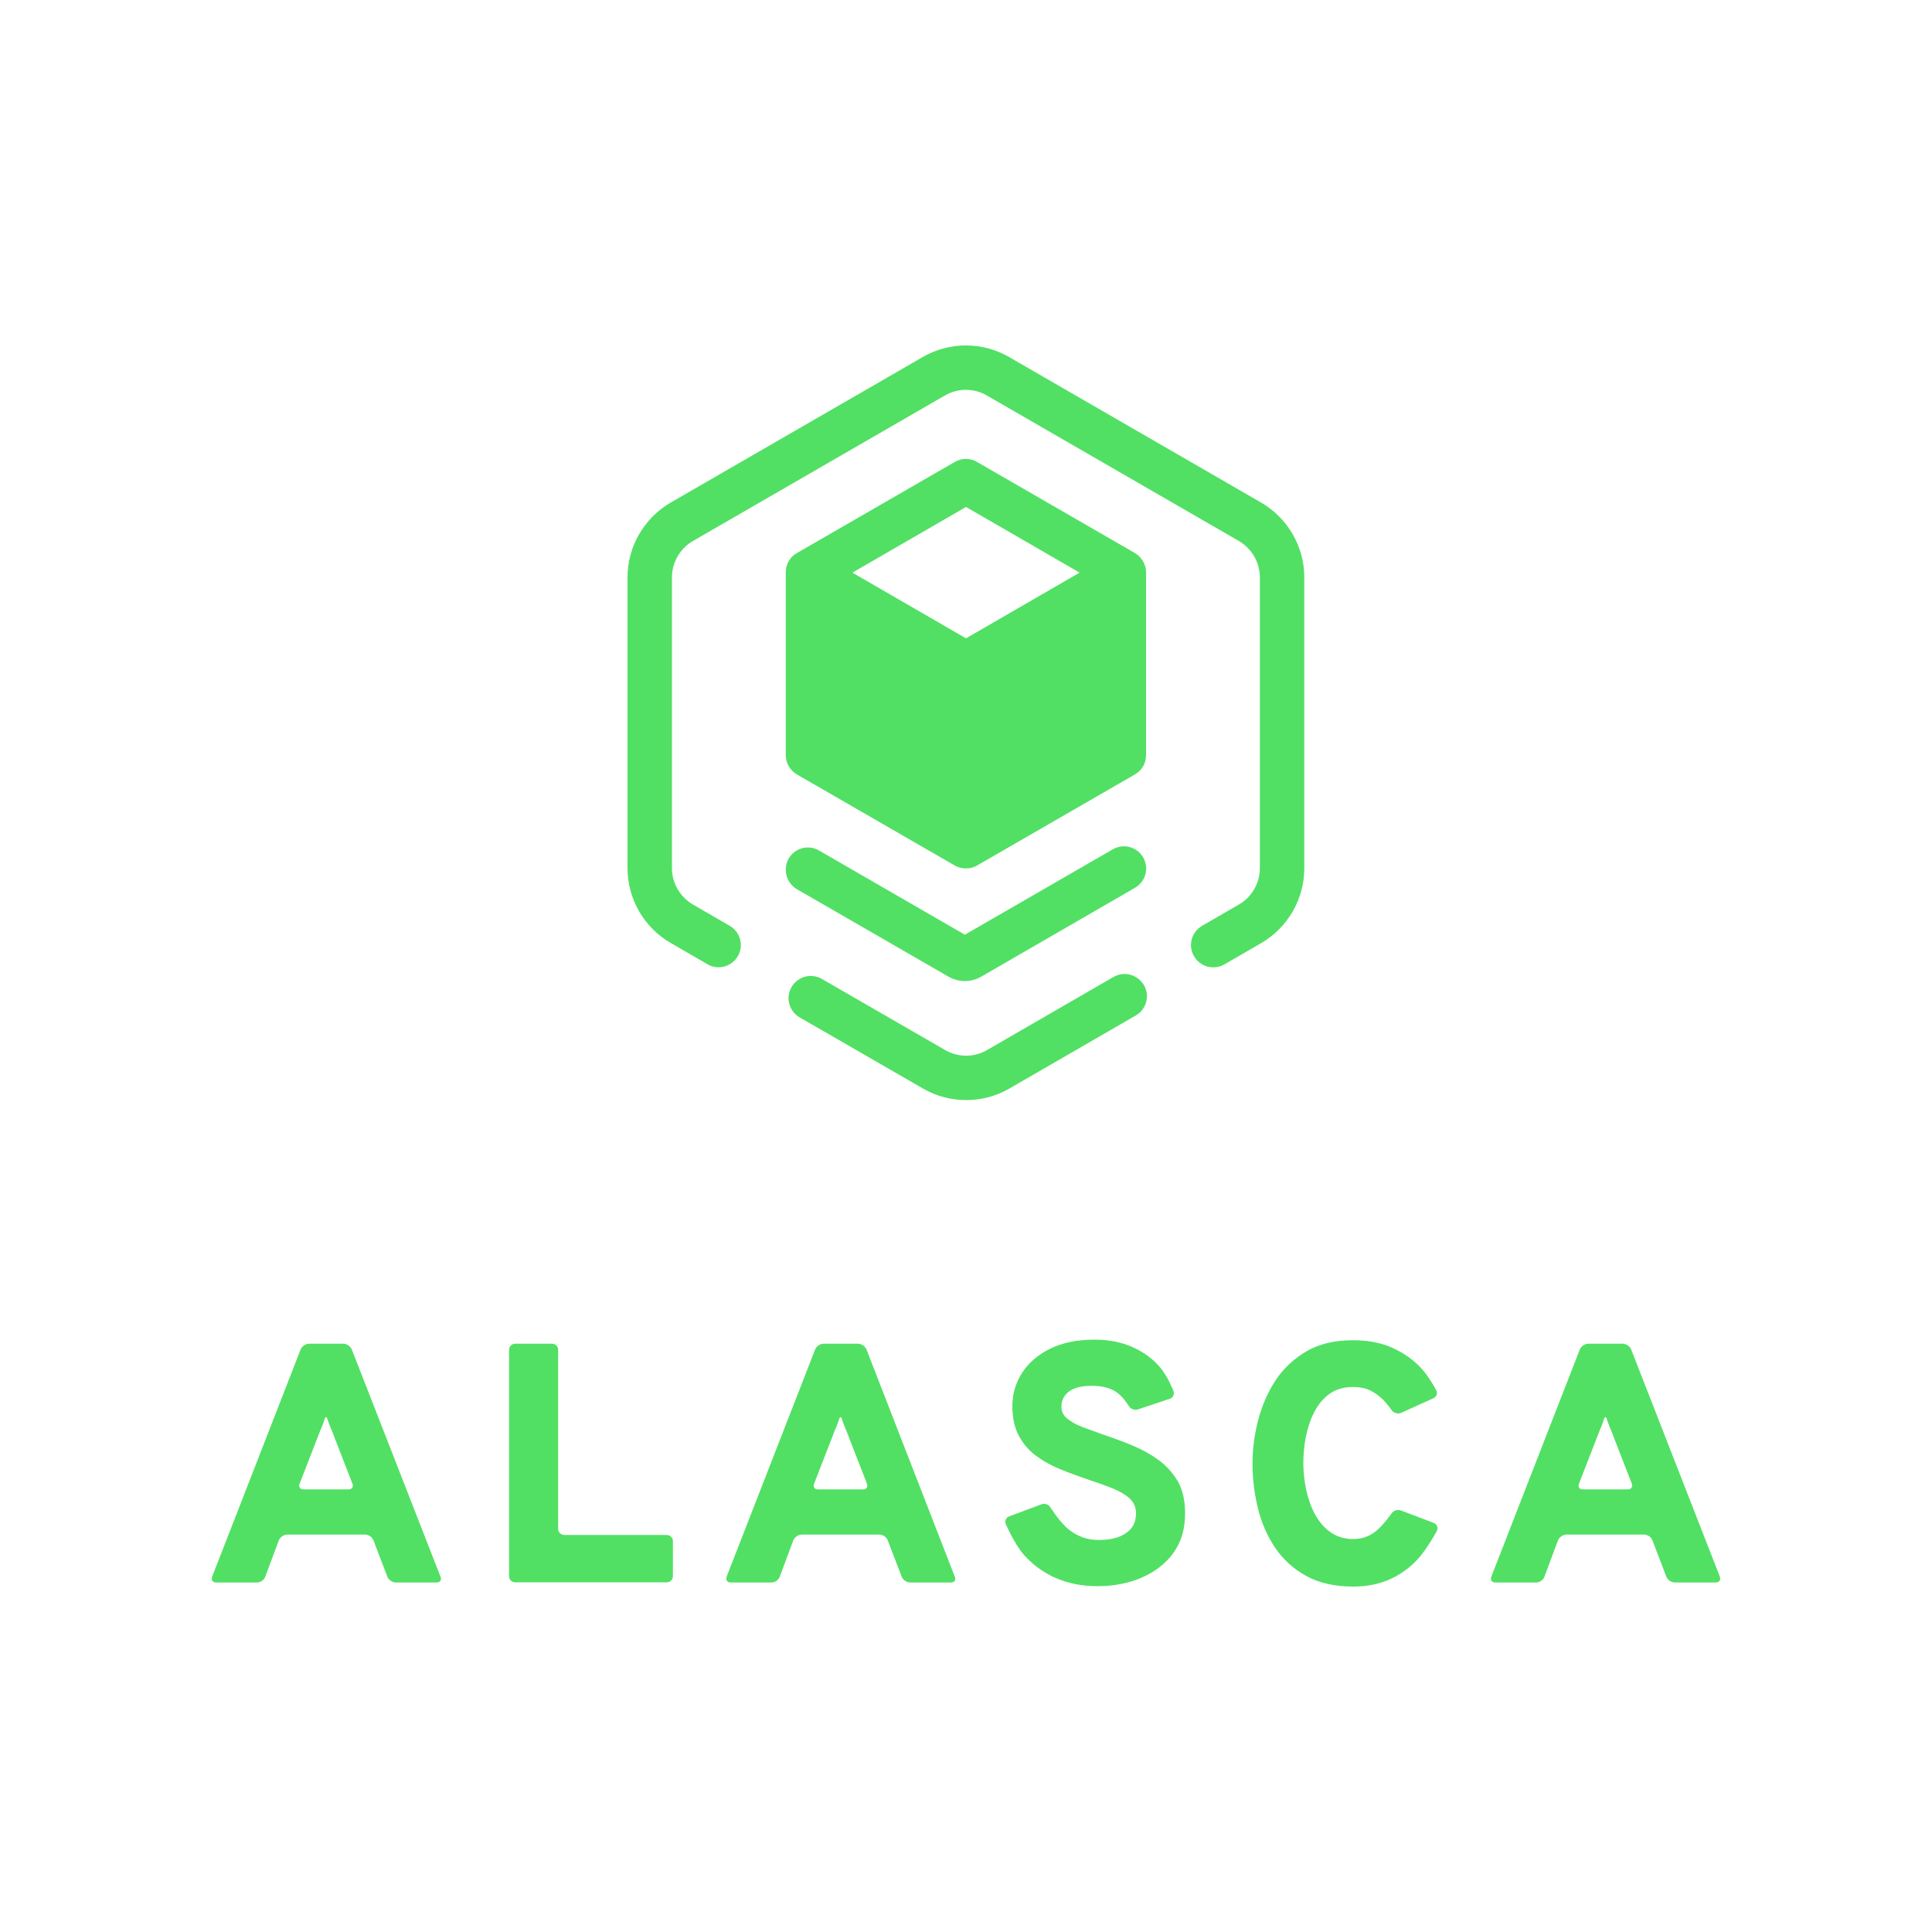 <?xml version="1.0" encoding="utf-8"?>
<!-- Generator: Adobe Illustrator 26.5.0, SVG Export Plug-In . SVG Version: 6.00 Build 0)  -->
<svg version="1.1" id="Alasca_grün_o_claim" xmlns="http://www.w3.org/2000/svg" xmlns:xlink="http://www.w3.org/1999/xlink"
	 x="0px" y="0px" viewBox="0 0 1000 1000" style="enable-background:new 0 0 1000 1000;" xml:space="preserve">
<style type="text/css">
	.st0{fill:none;}
	.st1{fill:#51E064;}
</style>
<rect class="st0" width="1000" height="1000"/>
<g>
	<g>
		<path class="st1" d="M652.7,260.1l-130.4-75.3c-13.8-8-30.9-8-44.7,0l-130.4,75.3c-13.8,8-22.4,22.8-22.4,38.7v150.6
			c0,15.9,8.6,30.8,22.4,38.7l19,11c5.5,3.2,12.5,1.3,15.7-4.2c3.2-5.5,1.3-12.5-4.2-15.7l-19-11c-6.7-3.9-10.9-11.1-10.9-18.8
			V298.8c0-7.7,4.2-15,10.9-18.8l130.4-75.3c6.7-3.9,15-3.9,21.7,0L641.2,280c6.7,3.9,10.9,11.1,10.9,18.8v150.6
			c0,7.7-4.2,15-10.9,18.8l-19,11c-5.5,3.2-7.4,10.2-4.2,15.7c2.1,3.7,6,5.8,10,5.8c2,0,3.9-0.5,5.7-1.5l19-11
			c13.8-8,22.4-22.8,22.4-38.7V298.8C675.1,282.9,666.5,268.1,652.7,260.1z"/>
		<path class="st1" d="M576.3,505.7l-65.4,37.8c-6.7,3.9-15,3.9-21.7,0l-63.8-36.8c-5.5-3.2-12.5-1.3-15.7,4.2
			c-3.2,5.5-1.3,12.5,4.2,15.7l63.8,36.8c6.9,4,14.6,6,22.4,6c7.7,0,15.5-2,22.4-6l65.4-37.8c5.5-3.2,7.4-10.2,4.2-15.7
			C588.8,504.4,581.8,502.5,576.3,505.7z"/>
		<path class="st1" d="M412.4,460.2l78.5,45.3c2.6,1.5,5.6,2.3,8.5,2.3c2.9,0,5.9-0.8,8.5-2.3l79.6-46c5.5-3.2,7.4-10.2,4.2-15.7
			c-3.2-5.5-10.2-7.4-15.7-4.2l-76.6,44.2l-75.5-43.6c-5.5-3.2-12.5-1.3-15.7,4.2C405.1,449.9,407,457,412.4,460.2z"/>
		<path class="st1" d="M412.4,400.8l81.8,47.2c0,0,0,0,0,0c0.9,0.5,1.8,0.9,2.7,1.1c0,0,0.1,0,0.1,0c1,0.3,2,0.4,3,0.4
			c2,0,4-0.5,5.7-1.5c0,0,0,0,0,0l81.8-47.2c3.6-2.1,5.7-5.8,5.7-10v-94.5c0-1-0.1-2-0.4-3c-0.8-2.9-2.7-5.4-5.3-7c0,0,0,0,0,0
			l-81.8-47.2c-3.6-2.1-7.9-2.1-11.5,0l-81.8,47.2c0,0,0,0,0,0c-2.7,1.5-4.6,4.1-5.3,7c-0.3,1-0.4,2-0.4,3v94.5
			C406.7,394.9,408.9,398.7,412.4,400.8z M500,262.4l58.8,34l-58.8,34l-58.8-34L500,262.4z"/>
	</g>
	<g>
		<path class="st1" d="M182.1,698.5c-0.6-1.6-2.6-3-4.4-3H160c-1.8,0-3.7,1.3-4.4,3l-45.8,117.6c-0.6,1.6,0.3,3,2,3h21.2
			c1.8,0,3.7-1.3,4.3-3l7-18.8c0.6-1.6,2.6-3,4.3-3H189c1.8,0,3.7,1.3,4.3,3l7.2,18.8c0.6,1.6,2.6,3,4.3,3H226c1.8,0,2.7-1.3,2-3
			L182.1,698.5z M180.4,770.9h-23.3c-1.8,0-2.7-1.3-2-3L164,745c0.6-1.6,1.5-3.8,1.9-4.9c0,0,0,0,0.5-1.1c0.5-1.1,0.9-2.3,1.3-3.5
			c0.4-1.2,0.4-1.2,0.4-1.2c0.4-1.1,0.9-1.1,1.3,0c0,0,0,0,0.4,1.2c0.4,1.2,0.9,2.3,1.3,3.5c0.5,1.1,0.5,1.1,0.5,1.1
			c0.4,1,1.3,3.2,1.9,4.9l8.9,22.9C183.1,769.6,182.2,770.9,180.4,770.9z"/>
		<path class="st1" d="M345.1,794.5h-53c-1.8,0-3.2-1.4-3.2-3.2v-92.6c0-1.8-1.4-3.2-3.2-3.2h-19c-1.8,0-3.2,1.4-3.2,3.2v117.1
			c0,1.8,1.4,3.2,3.2,3.2h78.4c1.8,0,3.2-1.4,3.2-3.2v-18.1C348.3,796,346.9,794.5,345.1,794.5z"/>
		<path class="st1" d="M448.5,698.5c-0.6-1.6-2.6-3-4.4-3h-17.8c-1.8,0-3.7,1.3-4.4,3l-45.8,117.6c-0.6,1.6,0.3,3,2,3h21.2
			c1.8,0,3.7-1.3,4.3-3l7-18.8c0.6-1.6,2.6-3,4.3-3h40.3c1.8,0,3.7,1.3,4.3,3l7.2,18.8c0.6,1.6,2.6,3,4.3,3h21.2c1.8,0,2.7-1.3,2-3
			L448.5,698.5z M446.7,770.9h-23.3c-1.8,0-2.7-1.3-2-3l8.9-22.9c0.6-1.6,1.5-3.8,1.9-4.9c0,0,0,0,0.5-1.1c0.5-1.1,0.9-2.3,1.3-3.5
			c0.4-1.2,0.4-1.2,0.4-1.2c0.4-1.1,0.9-1.1,1.3,0c0,0,0,0,0.4,1.2c0.4,1.2,0.9,2.3,1.3,3.5c0.5,1.1,0.5,1.1,0.5,1.1
			c0.4,1,1.3,3.2,1.9,4.9l8.9,22.9C449.4,769.6,448.5,770.9,446.7,770.9z"/>
		<path class="st1" d="M599.8,755.8c-4.1-3-8.6-5.5-13.6-7.6c-5-2.1-10-3.9-15.1-5.6c-4.2-1.5-8-2.9-11.2-4.1
			c-3.3-1.3-5.8-2.8-7.7-4.4c-1.9-1.6-2.8-3.6-2.8-5.9c0-3.5,1.4-6.2,4.1-8.1c2.7-1.9,6.6-2.8,11.7-2.8c5.7,0,10.2,1.3,13.4,3.8
			c3.2,2.5,5.7,6.7,5.7,6.7c0.9,1.5,3,2.3,4.7,1.7l16.5-5.5c1.7-0.6,2.5-2.3,1.9-4c0,0-3-7.6-6.8-12.1c-3.8-4.5-8.5-8-14.3-10.6
			c-5.8-2.6-12.3-3.9-19.8-3.9c-9,0-16.7,1.6-23,4.7c-6.3,3.1-11.1,7.3-14.5,12.5c-3.3,5.2-5,10.9-5,17.2c0,6.3,1.2,11.6,3.6,15.8
			c2.4,4.3,5.5,7.8,9.5,10.5c3.9,2.8,8.3,5.1,13,6.9c4.7,1.9,9.4,3.5,13.9,5.1c4.6,1.5,8.8,3,12.4,4.5c3.6,1.5,6.4,3.2,8.5,5.2
			c2.1,2,3.1,4.5,3.1,7.6c0,4.5-1.8,7.9-5.3,10.2c-3.5,2.4-8.2,3.5-14.1,3.5c-5.7,0-10.9-1.8-15.5-5.5c-4.6-3.7-9.4-11.4-9.4-11.4
			c-0.9-1.5-3-2.2-4.6-1.6l-16.8,6.3c-1.6,0.6-2.4,2.4-1.7,4c0,0,4.6,10.5,9.3,15.8c4.6,5.2,10.2,9.3,16.6,12.1
			c6.5,2.8,13.6,4.2,21.5,4.2c8.5,0,16.2-1.5,23.1-4.5c6.8-3,12.3-7.2,16.3-12.8c4-5.6,6-12.3,6-20.3c0-6.6-1.2-12.1-3.7-16.6
			C607.1,762.5,603.9,758.8,599.8,755.8z"/>
		<path class="st1" d="M742.2,788.3l-17.1-6.5c-1.6-0.6-3.8,0-4.8,1.5c0,0-4.1,5.8-7.6,8.8c-3.5,3-7.6,4.5-12.3,4.5
			c-4.5,0-8.4-1.2-11.7-3.5c-3.3-2.3-5.9-5.4-8-9.2c-2.1-3.8-3.6-8.1-4.6-12.7c-1-4.7-1.5-9.3-1.5-13.9c0-4.4,0.4-8.9,1.3-13.5
			c0.9-4.6,2.3-8.9,4.3-12.8c2-3.9,4.6-7.1,7.9-9.5c3.3-2.4,7.4-3.6,12.3-3.6c3.4,0,6.3,0.6,8.8,1.8c2.5,1.2,4.8,2.9,6.9,5
			c2.1,2.2,4.3,5.3,4.3,5.3c1,1.4,3.2,2,4.8,1.3l16.8-7.6c1.6-0.7,2.2-2.6,1.4-4.1c0,0-3.5-6.7-7.5-11.1c-4-4.4-8.9-8-14.9-10.7
			c-5.9-2.8-12.8-4.1-20.6-4.1c-9.6,0-17.7,1.9-24.3,5.8c-6.6,3.9-12,9-16.1,15.3c-4.1,6.4-7,13.3-8.9,20.7
			c-1.9,7.5-2.8,14.8-2.8,22c0,7.7,0.9,15.3,2.7,22.8c1.8,7.5,4.7,14.3,8.8,20.5c4.1,6.1,9.4,11.1,16.1,14.8
			c6.6,3.7,14.8,5.6,24.5,5.6c7.5,0,14-1.4,19.7-4.1c5.7-2.7,10.6-6.4,14.7-11.2c4.1-4.8,8.9-13.4,8.9-13.4
			C744.5,790.7,743.8,788.9,742.2,788.3z"/>
		<path class="st1" d="M890.2,816.1l-45.9-117.6c-0.6-1.6-2.6-3-4.4-3h-17.8c-1.8,0-3.7,1.3-4.4,3l-45.8,117.6c-0.6,1.6,0.3,3,2,3
			h21.2c1.8,0,3.7-1.3,4.3-3l7-18.8c0.6-1.6,2.6-3,4.3-3h40.3c1.8,0,3.7,1.3,4.3,3l7.2,18.8c0.6,1.6,2.6,3,4.3,3h21.2
			C889.9,819.1,890.8,817.7,890.2,816.1z M842.6,770.9h-23.3c-1.8,0-2.7-1.3-2-3l8.9-22.9c0.6-1.6,1.5-3.8,1.9-4.9c0,0,0,0,0.5-1.1
			c0.5-1.1,0.9-2.3,1.3-3.5c0.4-1.2,0.4-1.2,0.4-1.2c0.4-1.1,0.9-1.1,1.3,0c0,0,0,0,0.4,1.2c0.4,1.2,0.9,2.3,1.3,3.5
			c0.5,1.1,0.5,1.1,0.5,1.1c0.4,1,1.3,3.2,1.9,4.9l8.9,22.9C845.2,769.6,844.3,770.9,842.6,770.9z"/>
	</g>
</g>
</svg>
